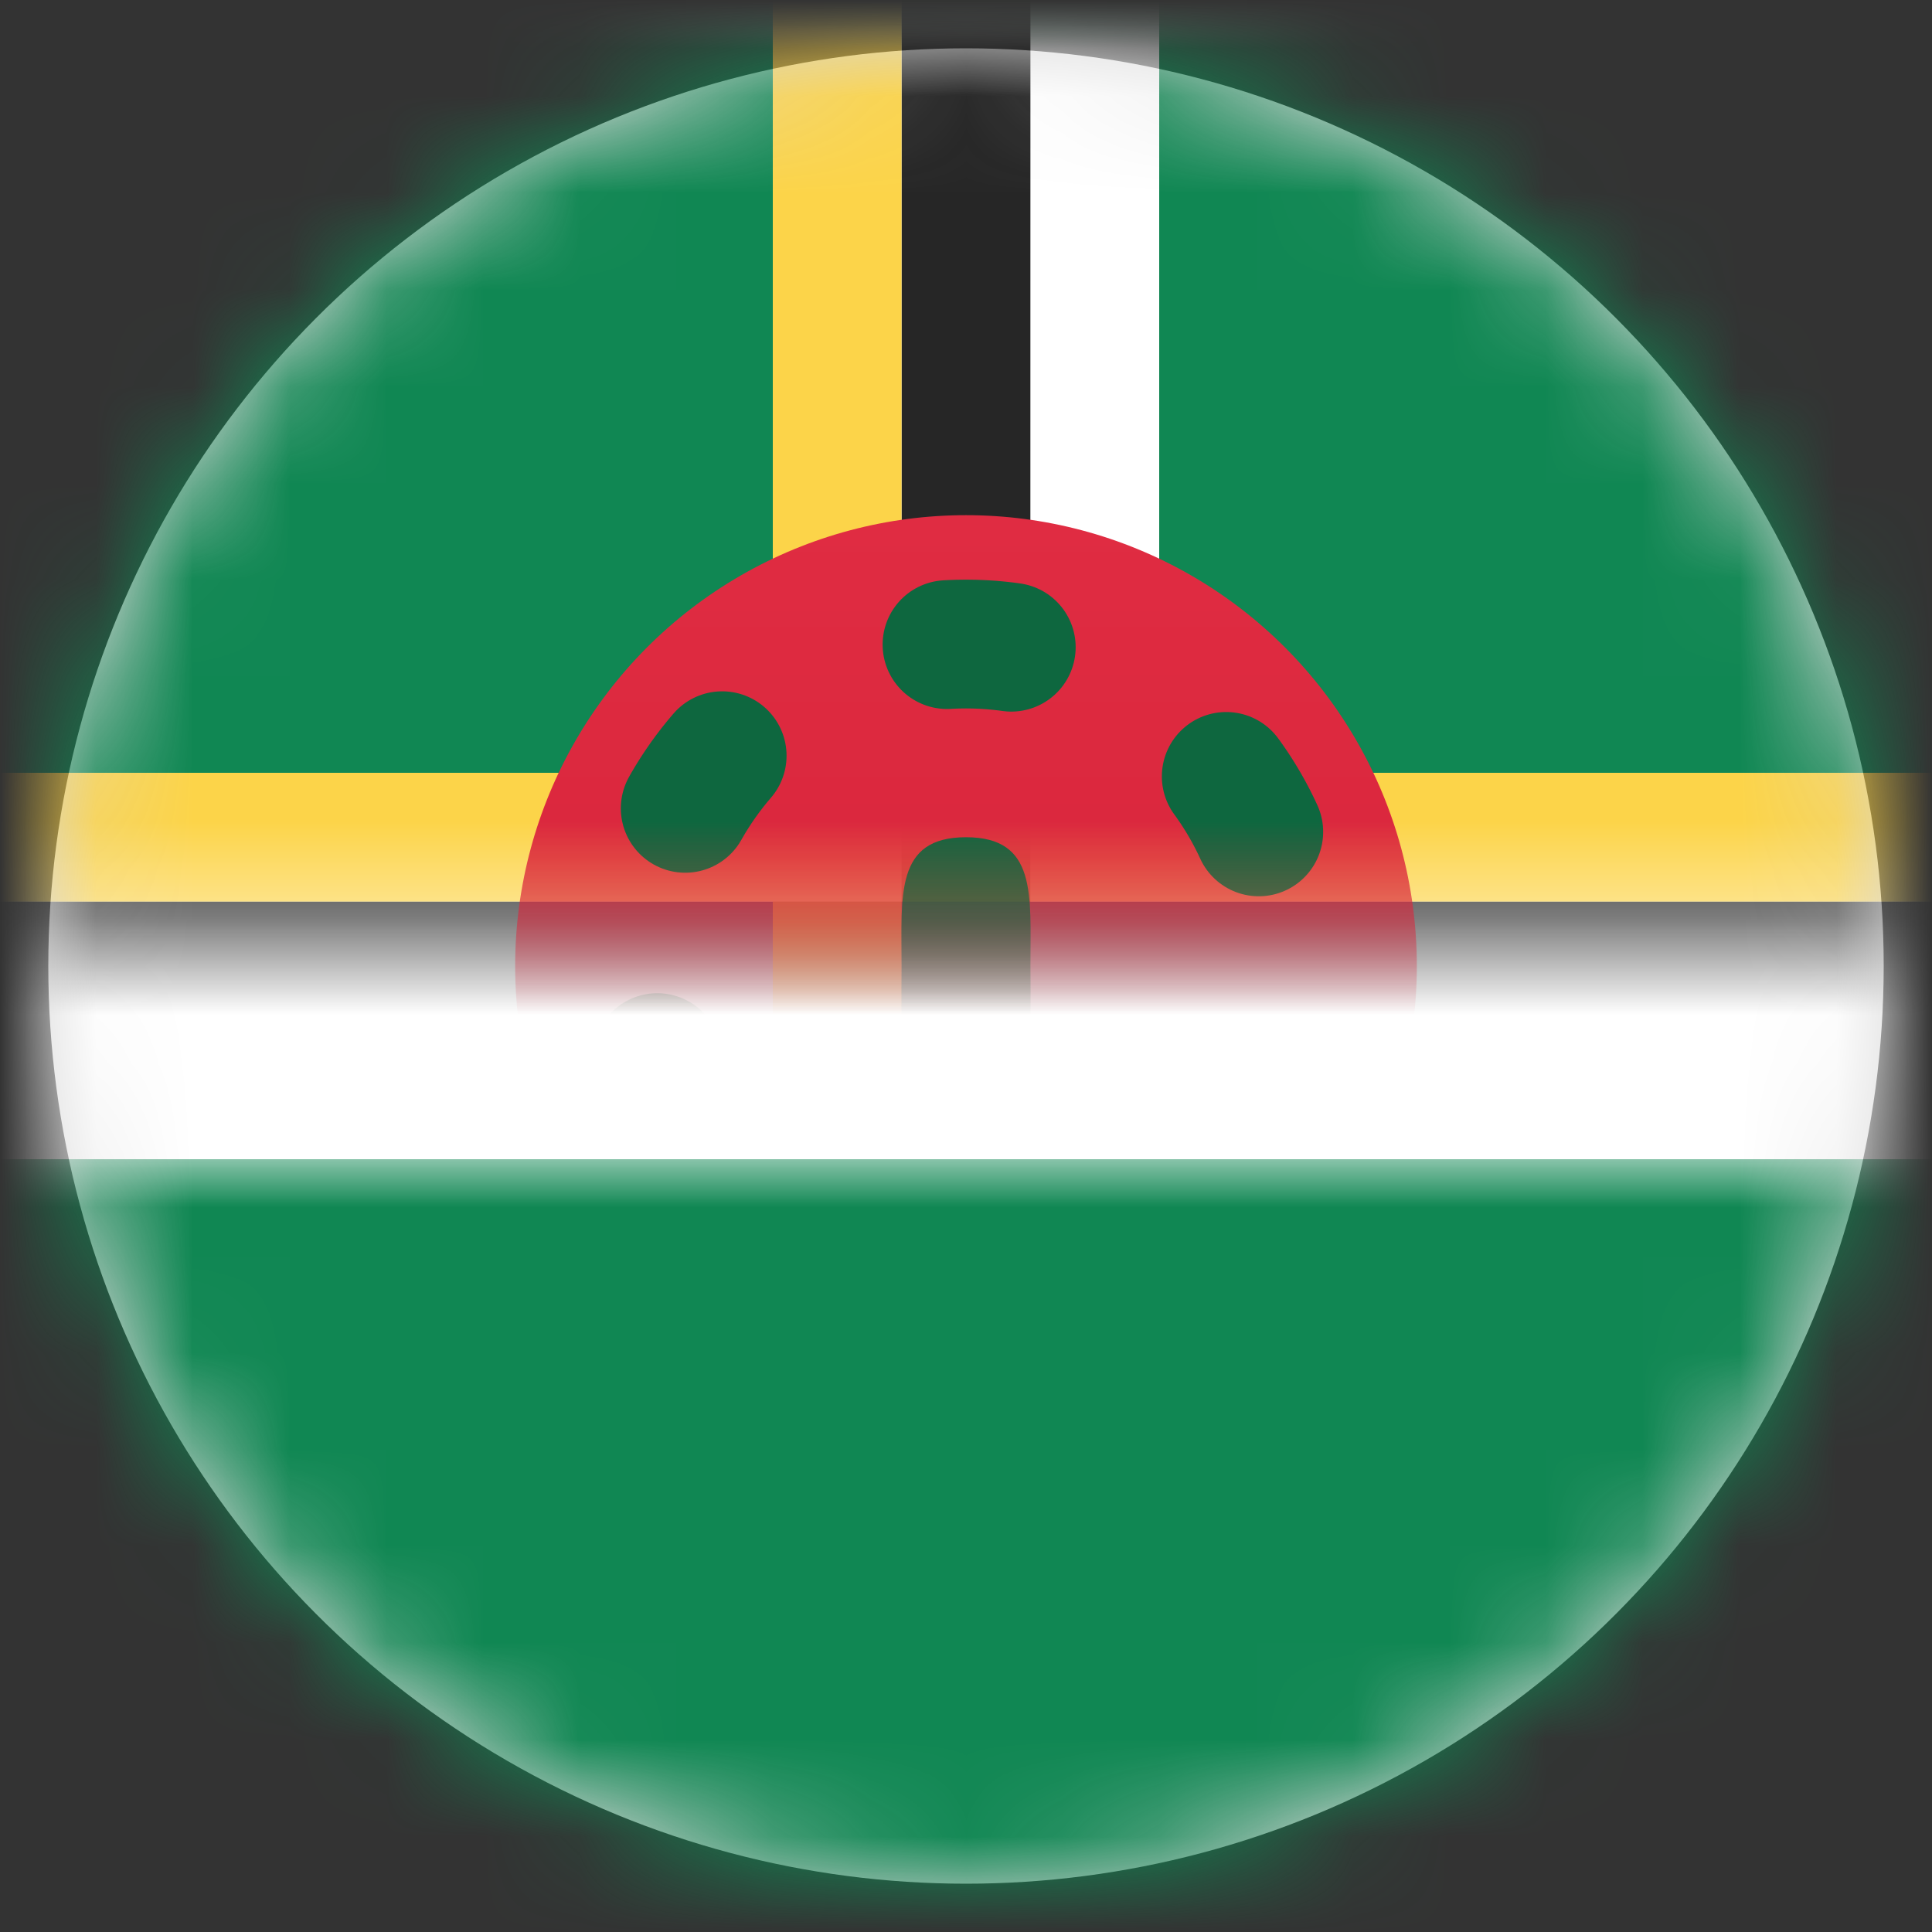<?xml version="1.0" encoding="UTF-8"?>
<svg width="20px" height="20px" viewBox="0 0 20 20" version="1.1" xmlns="http://www.w3.org/2000/svg" xmlns:xlink="http://www.w3.org/1999/xlink">
    <rect x="0" y="0" width="20" height="20" fill="#333333" stroke="none"/>
    <title>DM</title>
    <defs>
        <circle id="path-1" cx="9.5" cy="9.5" r="9.5"></circle>
        <rect id="path-3" x="0" y="0" width="28" height="20" rx="2"></rect>
        <linearGradient x1="50%" y1="0%" x2="50%" y2="100%" id="linearGradient-5">
            <stop stop-color="#E02C42" offset="0%"></stop>
            <stop stop-color="#D22036" offset="100%"></stop>
        </linearGradient>
    </defs>
    <g id="Welcome" stroke="none" stroke-width="1" fill="none" fill-rule="evenodd">
        <g id="Assets-3---Drapeaux" transform="translate(-139, -181)">
            <g id="DM" transform="translate(139.5, 181.5)">
                <mask id="mask-2" fill="white">
                    <use xlink:href="#path-1"></use>
                </mask>
                <use id="Mask" fill="#D8D8D8" xlink:href="#path-1"></use>
                <g mask="url(#mask-2)">
                    <g transform="translate(-4.5, -0.5)">
                        <mask id="mask-4" fill="white">
                            <use xlink:href="#path-3"></use>
                        </mask>
                        <use id="Mask" stroke="none" fill="#FFFFFF" fill-rule="evenodd" xlink:href="#path-3"></use>
                        <rect id="Rectangle-2" stroke="none" fill="#108753" fill-rule="evenodd" mask="url(#mask-4)" x="0" y="0" width="28" height="8"></rect>
                        <rect id="Rectangle-2" stroke="none" fill="#108753" fill-rule="evenodd" mask="url(#mask-4)" x="0" y="12" width="28" height="8"></rect>
                        <path d="M16,0 L16,8 L28,8 L28,12 L16,12 L16,20 L12,20 L12,12 L0,12 L0,8 L12,8 L12,0 L16,0 Z" id="Rectangle-2" stroke="none" fill="#FFFFFF" fill-rule="evenodd" mask="url(#mask-4)"></path>
                        <path d="M14.667,0 L14.666,9.333 L28,9.333 L28,10.667 L14.666,10.666 L14.667,20 L13.333,20 L13.333,10.666 L0,10.667 L0,9.333 L13.333,9.333 L13.333,0 L14.667,0 Z" id="Rectangle-2" stroke="none" fill="#262626" fill-rule="evenodd" mask="url(#mask-4)"></path>
                        <path d="M13.333,0 L13.333,8 L28,8 L28,9.333 L13.333,9.333 L13.333,20 L12,20 L12,9.333 L0,9.333 L0,8 L12,8 L12,0 L13.333,0 Z" id="Rectangle-2" stroke="none" fill="#FCD449" fill-rule="evenodd" mask="url(#mask-4)"></path>
                        <circle id="Oval-83" stroke="none" fill="url(#linearGradient-5)" fill-rule="evenodd" mask="url(#mask-4)" cx="14" cy="10" r="4.667"></circle>
                        <path d="M14,13.333 C15.841,13.333 17.333,11.841 17.333,10 C17.333,8.159 15.841,6.667 14,6.667 C12.159,6.667 10.667,8.159 10.667,10 C10.667,11.841 12.159,13.333 14,13.333 Z" id="Oval-73" stroke="#0E673F" stroke-width="1.333" fill="none" stroke-linecap="round" stroke-dasharray="0.667,2.667" mask="url(#mask-4)"></path>
                        <path d="M14,11.333 C14.736,11.333 14.667,10.736 14.667,10 C14.667,9.264 14.736,8.667 14,8.667 C13.264,8.667 13.333,9.264 13.333,10 C13.333,10.736 13.264,11.333 14,11.333 Z" id="Oval-84" stroke="none" fill="#0E673F" fill-rule="evenodd" mask="url(#mask-4)"></path>
                    </g>
                </g>
            </g>
        </g>
    </g>
</svg>